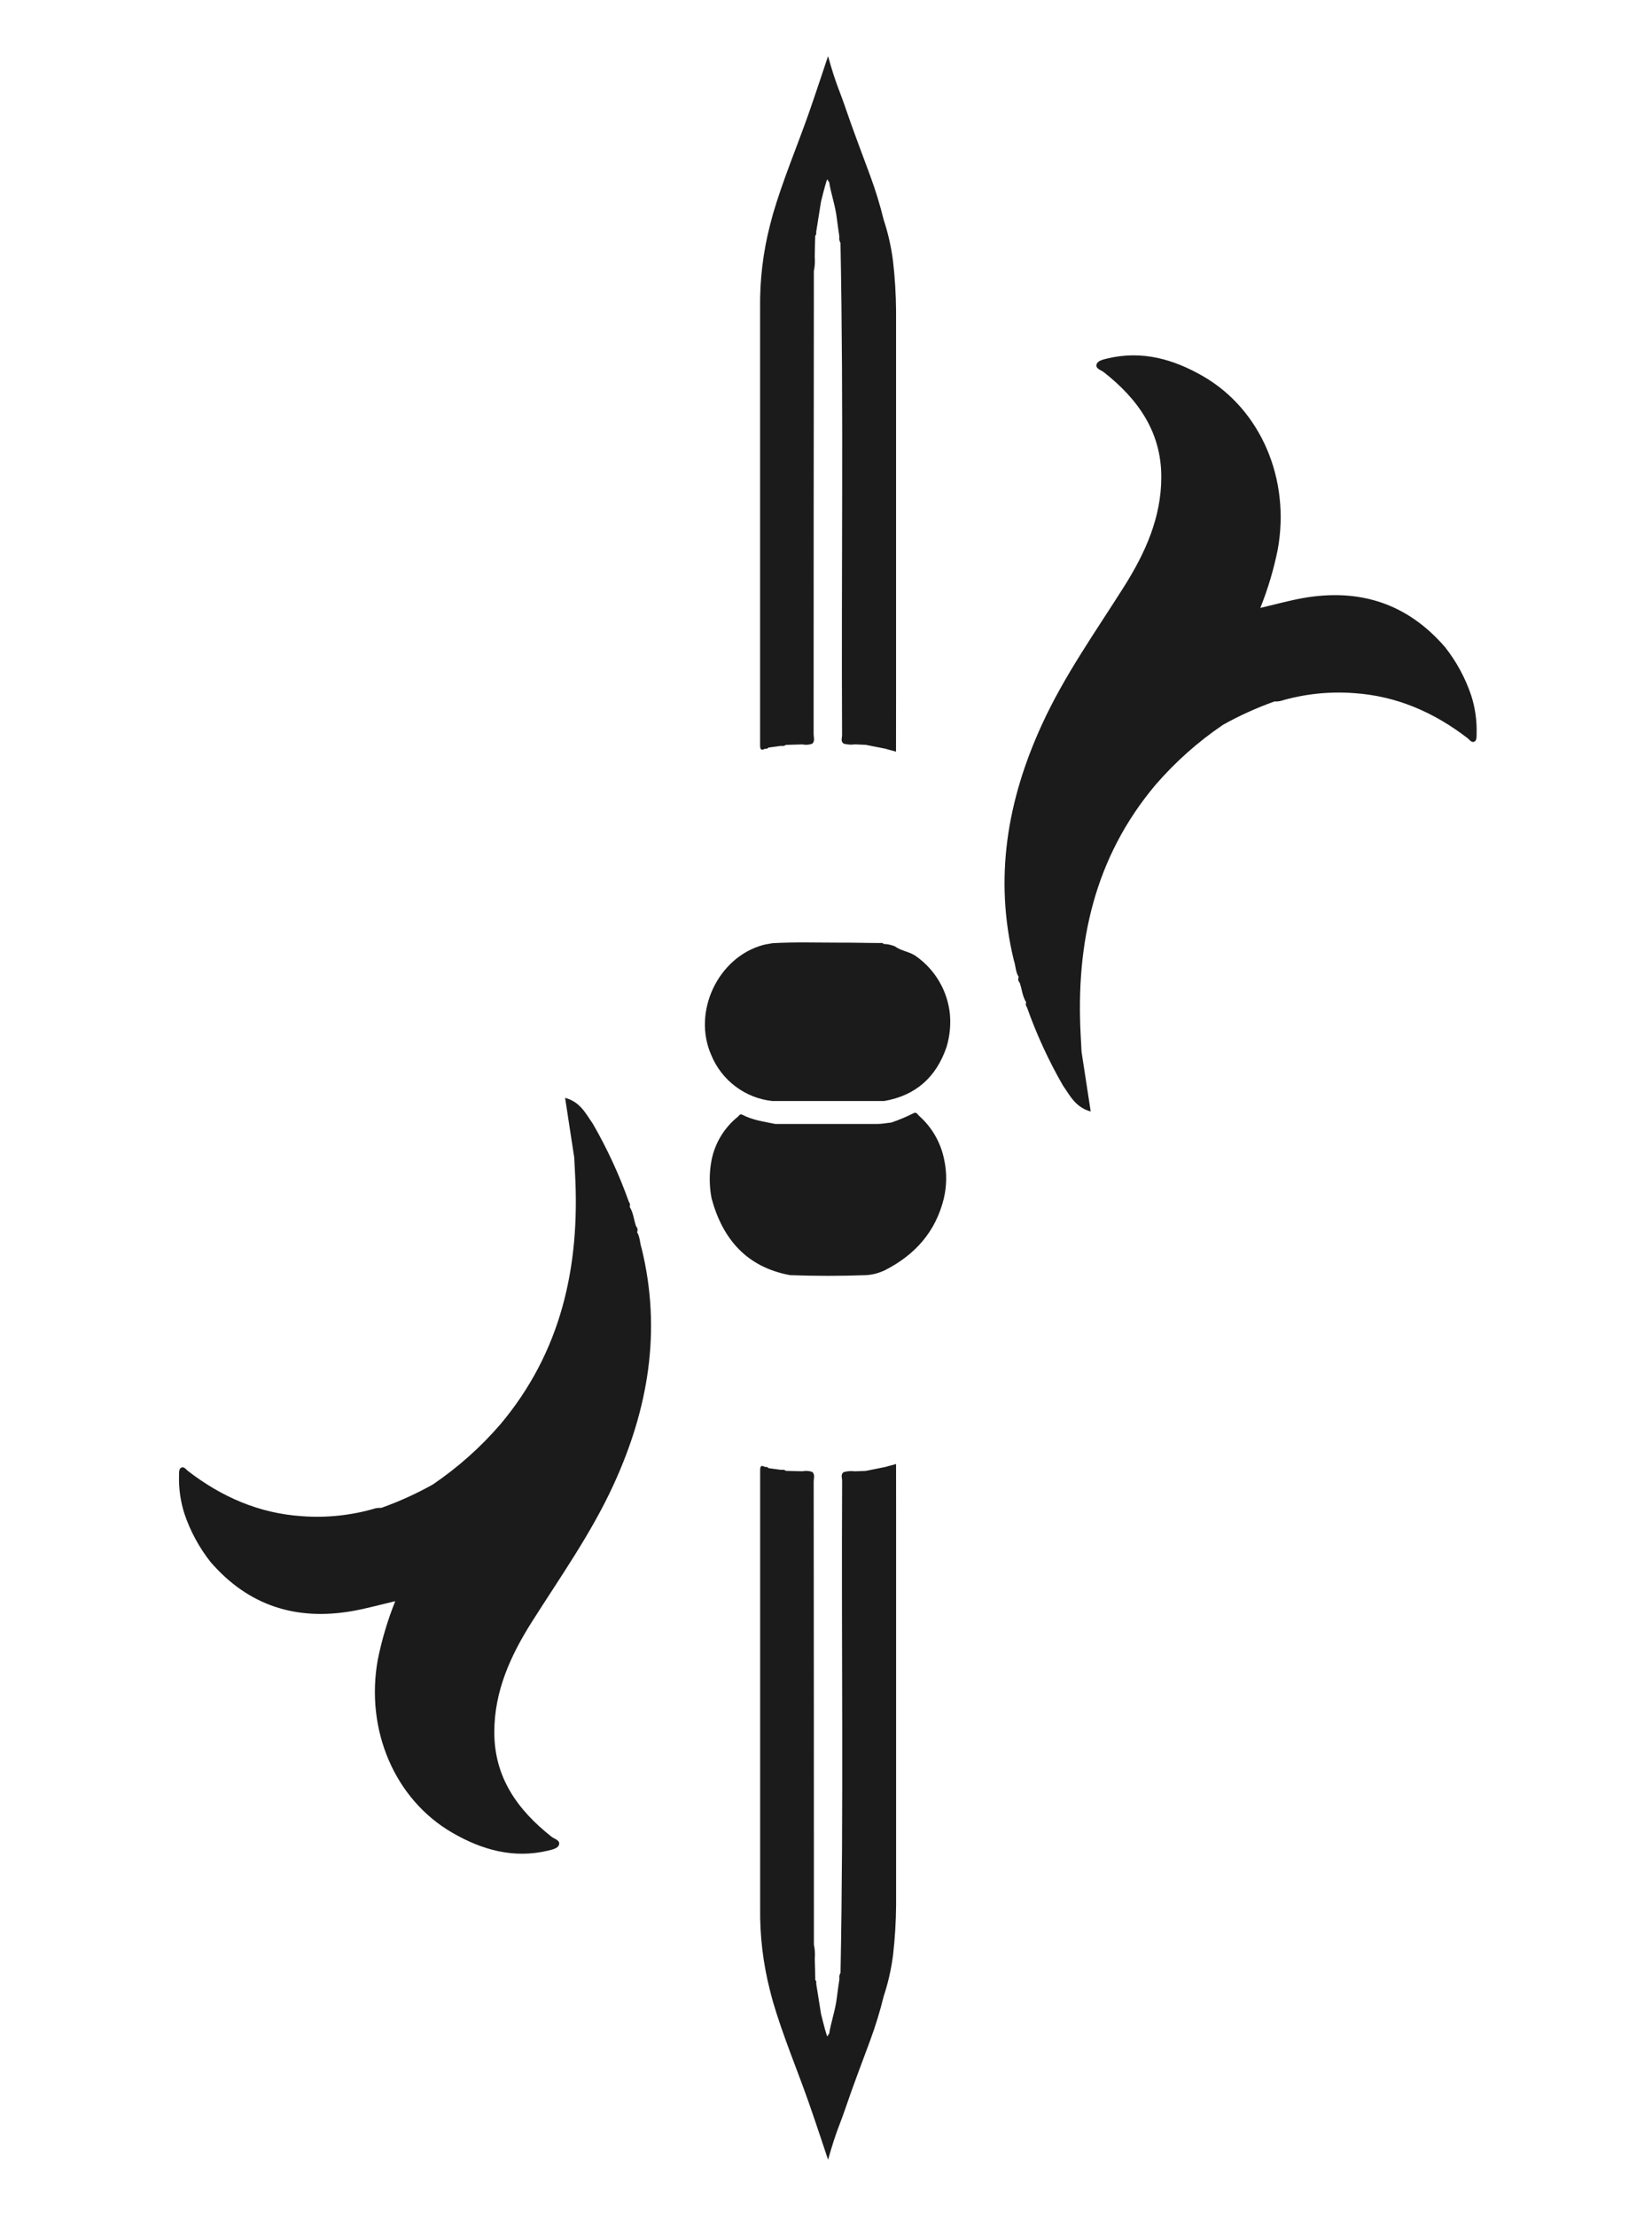 <svg width="85" height="114" viewBox="0 0 85 114" fill="none" xmlns="http://www.w3.org/2000/svg">
<path d="M48.581 59.66C48.408 58.783 47.951 57.988 47.282 57.398C47.206 57.327 47.15 57.176 46.987 57.278C46.622 57.461 46.245 57.618 45.858 57.75C45.622 57.773 45.387 57.823 45.137 57.823C43.389 57.823 41.64 57.823 39.893 57.823C39.319 57.703 38.73 57.629 38.201 57.351C38.069 57.282 38.029 57.395 37.966 57.45C37.27 58.008 36.792 58.794 36.614 59.67C36.486 60.326 36.486 61.001 36.614 61.658C37.189 63.762 38.427 65.184 40.642 65.599C41.955 65.649 43.271 65.647 44.584 65.599C44.911 65.576 45.23 65.491 45.526 65.349C47.072 64.563 48.141 63.377 48.562 61.658C48.717 61.002 48.724 60.319 48.581 59.66Z" fill="#1C1B1C"/>
<path d="M10.827 80.349C12.781 82.616 15.252 83.391 18.154 82.876C18.86 82.751 19.567 82.552 20.336 82.373C19.947 83.345 19.646 84.352 19.439 85.379C18.785 88.983 20.301 92.562 23.267 94.282C24.794 95.167 26.428 95.632 28.209 95.203C28.419 95.151 28.694 95.094 28.758 94.915C28.843 94.667 28.522 94.608 28.374 94.487C26.63 93.113 25.427 91.431 25.434 89.103C25.434 87.008 26.265 85.181 27.357 83.452C28.824 81.133 30.417 78.894 31.568 76.384C33.359 72.483 34.047 68.464 33.016 64.232C32.919 63.956 32.936 63.646 32.78 63.389C32.803 63.339 32.81 63.284 32.8 63.23C32.791 63.176 32.766 63.126 32.728 63.087C32.611 62.756 32.592 62.392 32.397 62.085C32.414 62.043 32.42 61.996 32.413 61.951C32.406 61.906 32.386 61.863 32.357 61.828C31.862 60.436 31.242 59.092 30.504 57.813C30.142 57.299 29.866 56.692 29.076 56.479C29.24 57.556 29.391 58.555 29.546 59.549L29.589 60.399C29.845 65.155 28.883 69.545 25.74 73.281C24.722 74.459 23.554 75.498 22.266 76.372C21.419 76.846 20.534 77.247 19.621 77.572C19.525 77.566 19.43 77.573 19.336 77.591C18.099 77.958 16.805 78.097 15.518 77.999C13.327 77.851 11.404 77.01 9.676 75.678C9.577 75.602 9.483 75.442 9.34 75.496C9.196 75.55 9.217 75.756 9.212 75.9C9.192 76.575 9.287 77.248 9.495 77.891C9.797 78.78 10.247 79.611 10.827 80.349Z" fill="#1C1B1C"/>
<path d="M74.356 33.297C72.403 31.03 69.931 30.255 67.029 30.77C66.323 30.898 65.617 31.093 64.847 31.275C65.237 30.302 65.537 29.295 65.744 28.267C66.398 24.663 64.883 21.086 61.917 19.364C60.389 18.479 58.756 18.013 56.974 18.443C56.765 18.495 56.489 18.552 56.426 18.731C56.341 18.967 56.661 19.038 56.809 19.159C58.556 20.535 59.756 22.229 59.752 24.543C59.752 26.637 58.918 28.465 57.826 30.194C56.36 32.513 54.766 34.751 53.615 37.264C51.824 41.163 51.137 45.182 52.168 49.414C52.264 49.69 52.248 50.002 52.415 50.257C52.393 50.307 52.386 50.362 52.395 50.416C52.404 50.47 52.429 50.52 52.467 50.559C52.584 50.89 52.603 51.256 52.799 51.56C52.781 51.603 52.776 51.649 52.783 51.695C52.79 51.74 52.809 51.783 52.839 51.818C53.333 53.214 53.953 54.561 54.691 55.844C55.054 56.359 55.329 56.966 56.12 57.181C55.957 56.102 55.804 55.103 55.649 54.111C55.633 53.827 55.618 53.544 55.604 53.261C55.35 48.505 56.31 44.115 59.453 40.379C60.471 39.201 61.639 38.161 62.927 37.288C63.774 36.814 64.659 36.413 65.572 36.088C65.668 36.094 65.763 36.087 65.857 36.069C67.093 35.701 68.385 35.562 69.67 35.658C71.862 35.805 73.784 36.645 75.512 37.977C75.611 38.053 75.705 38.213 75.849 38.159C75.992 38.105 75.971 37.899 75.976 37.755C75.997 37.08 75.901 36.407 75.693 35.764C75.391 34.871 74.939 34.037 74.356 33.297Z" fill="#1C1B1C"/>
<path d="M48.875 52.17C48.815 51.582 48.63 51.013 48.333 50.503C48.036 49.992 47.635 49.551 47.154 49.208C46.818 48.953 46.387 48.937 46.055 48.689C45.866 48.61 45.664 48.567 45.46 48.561C45.444 48.538 45.421 48.522 45.395 48.513C45.368 48.505 45.34 48.505 45.314 48.514C44.608 48.514 43.902 48.49 43.196 48.495C42.045 48.495 40.894 48.457 39.743 48.523C39.59 48.554 39.432 48.573 39.272 48.613C36.951 49.237 35.609 52.051 36.598 54.281C36.861 54.922 37.292 55.479 37.846 55.895C38.398 56.311 39.053 56.569 39.74 56.642H45.493C47.119 56.361 48.174 55.414 48.703 53.86C48.867 53.313 48.926 52.739 48.875 52.17Z" fill="#1C1B1C"/>
<path d="M46.105 75.317L45.53 75.473L44.544 75.671L43.986 75.692C43.791 75.666 43.592 75.68 43.403 75.735C43.245 75.858 43.33 76.03 43.33 76.174C43.285 84.612 43.414 93.051 43.247 101.489C43.19 101.585 43.17 101.698 43.191 101.808C43.146 102.129 43.094 102.45 43.057 102.774C42.984 103.411 42.758 104.016 42.659 104.649C42.602 104.608 42.595 104.885 42.532 104.679C42.421 104.332 42.339 103.971 42.247 103.624C42.162 103.097 42.08 102.571 41.995 102.044C42.005 102.012 42.005 101.978 41.997 101.946C41.989 101.914 41.972 101.885 41.948 101.862C41.948 101.501 41.932 101.137 41.922 100.773C41.944 100.529 41.929 100.282 41.877 100.041C41.877 99.675 41.877 99.309 41.877 98.943C41.877 91.365 41.873 83.787 41.866 76.212C41.866 76.054 41.943 75.872 41.8 75.728C41.636 75.666 41.458 75.653 41.287 75.69L40.442 75.669C40.406 75.642 40.365 75.624 40.321 75.615C40.278 75.606 40.233 75.607 40.19 75.617L39.542 75.529C39.523 75.503 39.496 75.484 39.466 75.473C39.435 75.462 39.402 75.462 39.371 75.47C39.161 75.364 39.109 75.414 39.112 75.659C39.112 83.153 39.112 90.646 39.112 98.138C39.091 99.575 39.261 101.008 39.618 102.4C39.67 102.599 39.719 102.8 39.776 102.996C40.289 104.745 40.999 106.424 41.604 108.141C41.95 109.121 42.607 111.11 42.607 111.11C43.026 109.615 43.177 109.412 43.509 108.436C43.904 107.27 44.349 106.122 44.773 104.967C45.047 104.227 45.279 103.47 45.467 102.703C45.698 102.006 45.86 101.289 45.952 100.561C46.048 99.714 46.1 98.863 46.107 98.01C46.107 91.368 46.107 84.726 46.107 78.082L46.105 75.317ZM45.53 75.473C45.581 75.469 45.631 75.469 45.681 75.473H45.53Z" fill="#1C1B1C"/>
<path d="M46.105 35.916C46.105 29.272 46.105 22.629 46.105 15.987C46.098 15.136 46.046 14.285 45.949 13.439C45.858 12.711 45.695 11.994 45.465 11.297C45.277 10.53 45.045 9.773 44.77 9.033C44.346 7.875 43.902 6.728 43.506 5.561C43.174 4.586 43.024 4.381 42.605 2.888C42.605 2.888 41.948 4.876 41.602 5.859C40.997 7.573 40.286 9.255 39.773 11.002C39.717 11.2 39.667 11.399 39.615 11.597C39.26 12.985 39.09 14.415 39.109 15.848C39.109 23.343 39.109 30.837 39.109 38.329C39.109 38.565 39.159 38.624 39.368 38.516C39.399 38.525 39.432 38.524 39.463 38.514C39.494 38.504 39.521 38.485 39.54 38.459L40.188 38.371C40.231 38.381 40.276 38.382 40.319 38.373C40.362 38.364 40.404 38.346 40.439 38.32L41.284 38.296C41.455 38.333 41.634 38.32 41.797 38.258C41.941 38.114 41.863 37.935 41.863 37.774C41.863 30.198 41.867 22.622 41.875 15.045C41.875 14.677 41.875 14.31 41.875 13.944C41.926 13.704 41.941 13.457 41.92 13.212C41.92 12.851 41.939 12.487 41.946 12.124C41.969 12.101 41.986 12.072 41.995 12.041C42.003 12.009 42.002 11.976 41.993 11.944C42.078 11.418 42.16 10.891 42.245 10.364C42.336 10.01 42.419 9.656 42.529 9.307C42.593 9.111 42.6 9.377 42.657 9.34C42.755 9.97 42.981 10.577 43.054 11.215C43.092 11.536 43.144 11.857 43.188 12.178C43.167 12.288 43.188 12.401 43.245 12.497C43.412 20.937 43.283 29.374 43.327 37.812C43.327 37.958 43.243 38.128 43.4 38.253C43.59 38.308 43.789 38.322 43.984 38.294L44.542 38.317L45.528 38.513L46.102 38.669L46.105 35.916ZM45.681 38.513C45.631 38.518 45.581 38.518 45.53 38.513H45.681Z" fill="#1C1B1C"/>
</svg>
